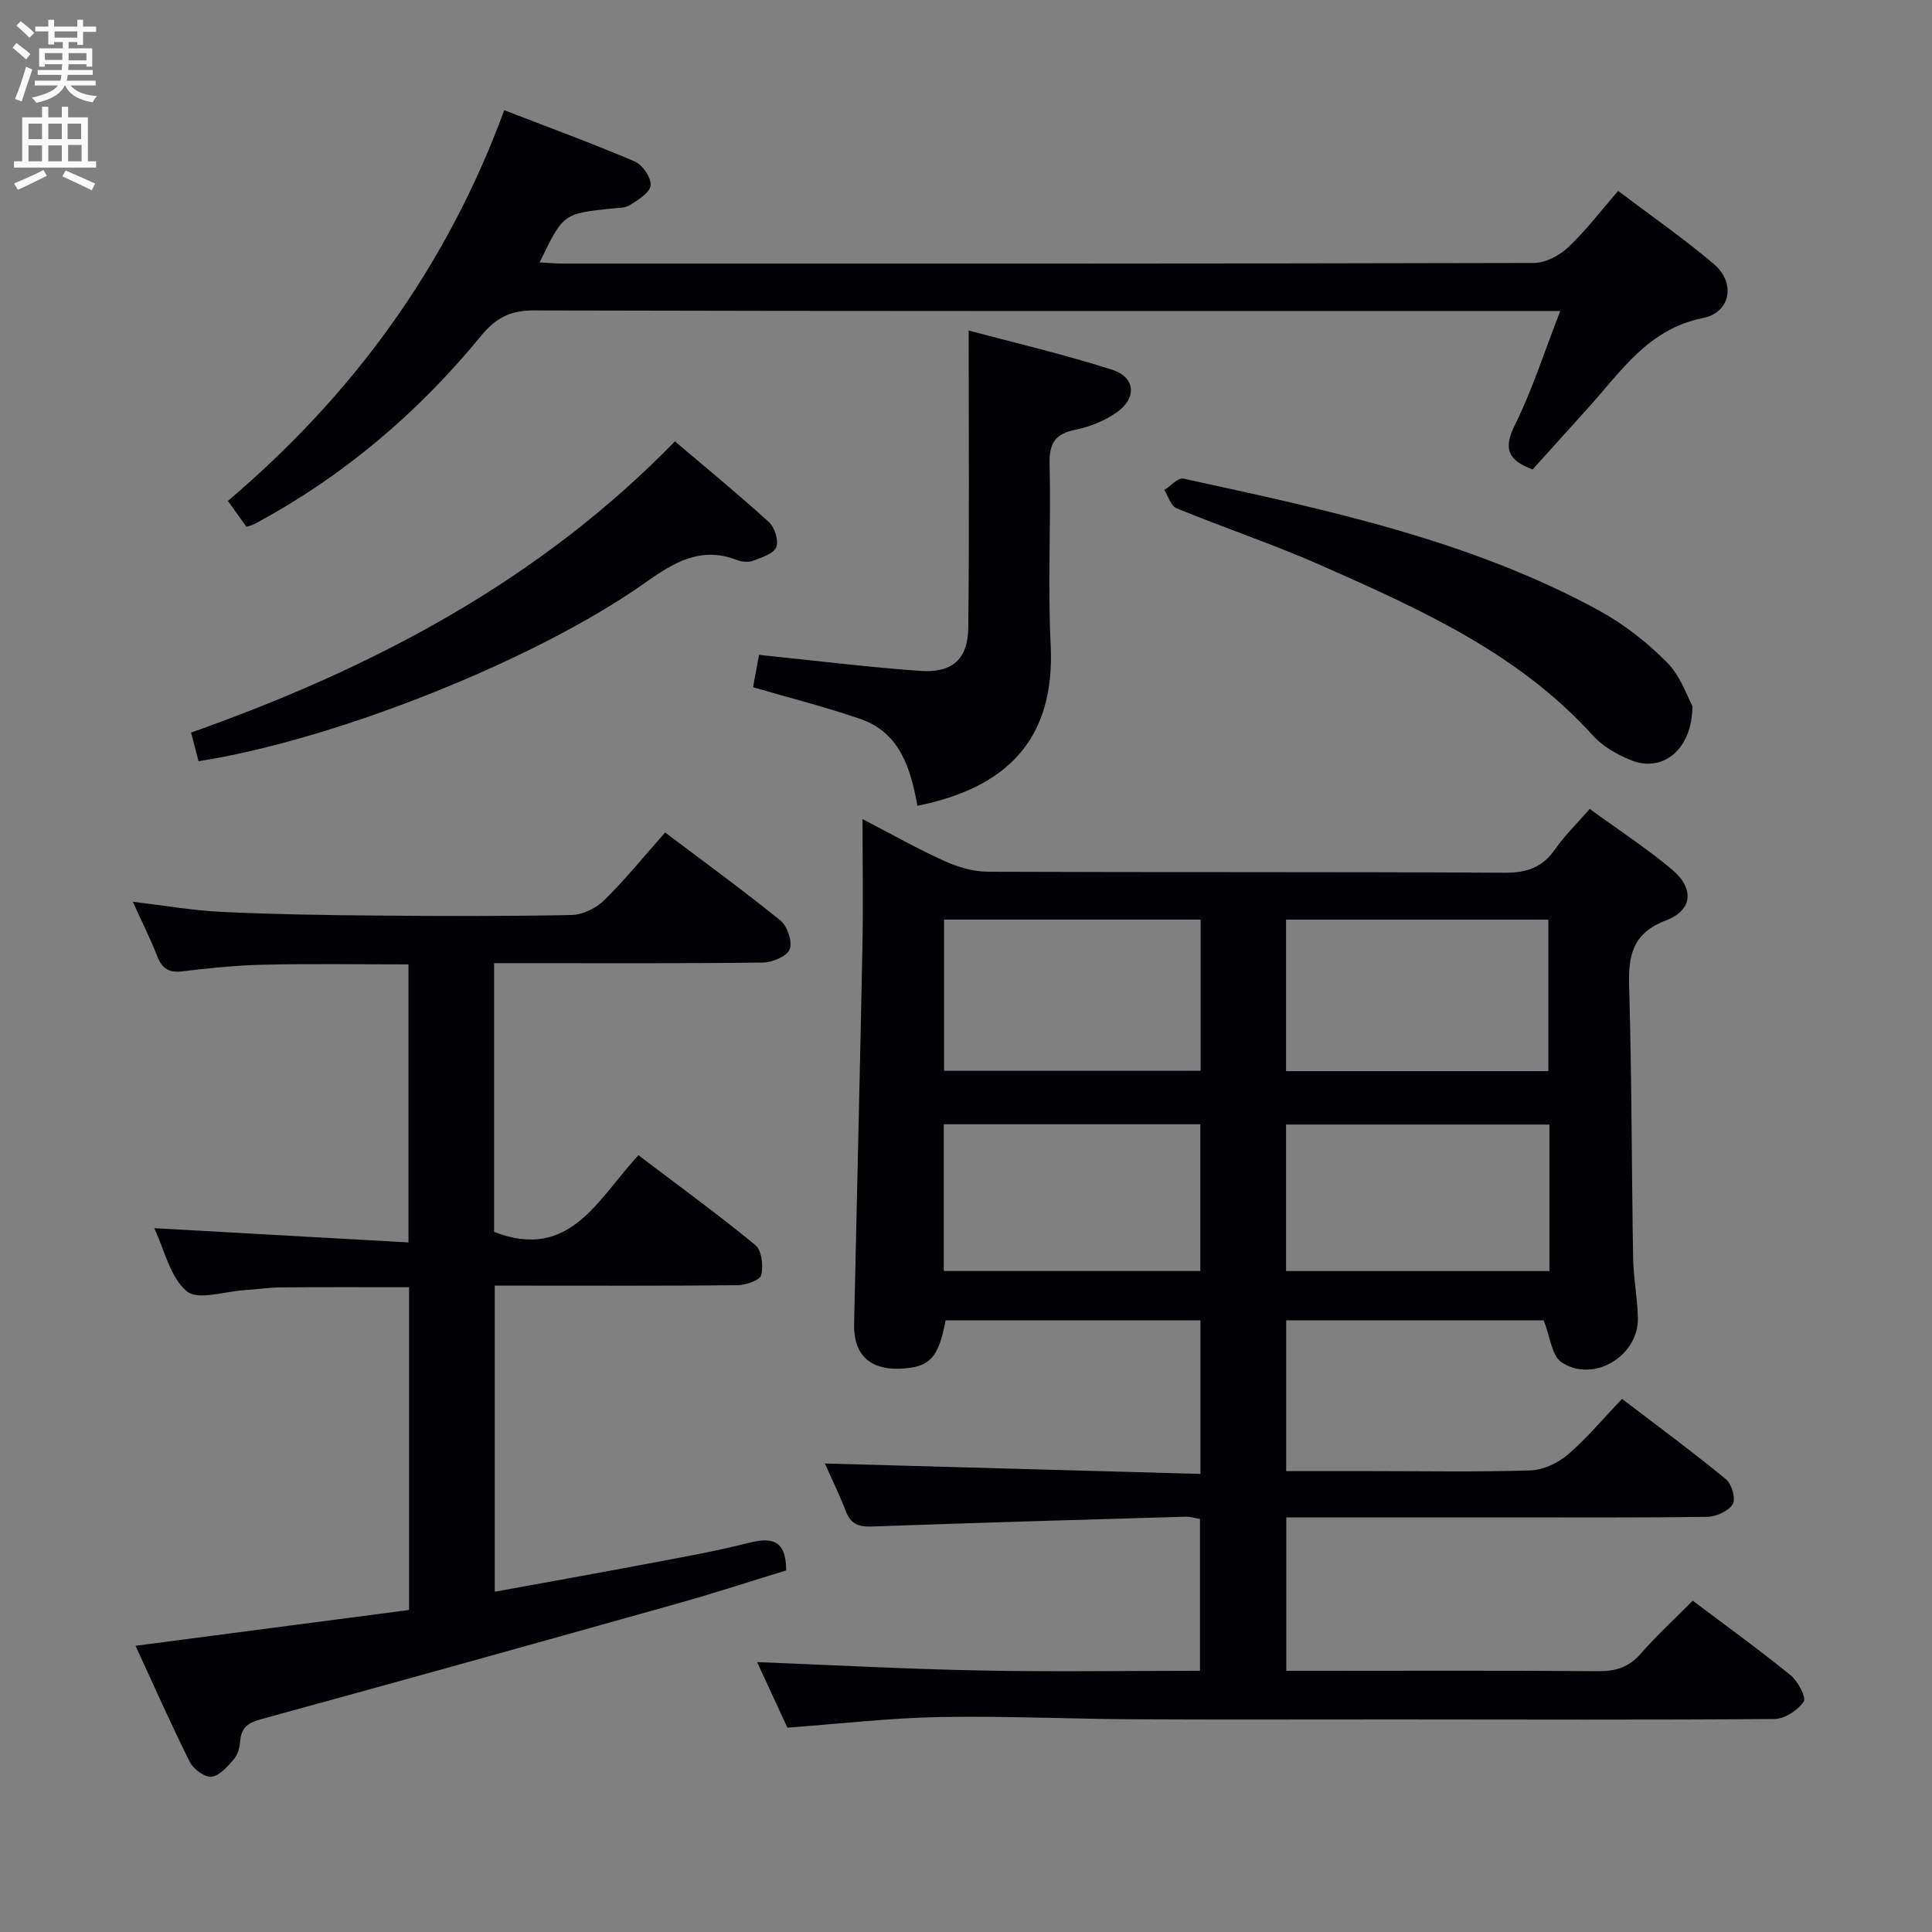 <svg enable-background="new 0 0 400 400" viewBox="0 0 400 400" xmlns="http://www.w3.org/2000/svg"><rect x="0" y="0" width="400" height="400" fill="#808080" stroke="none"/><g fill="#010104"><path d="m329.14 167.48c5.87 4.28 11.71 8.09 17.01 12.53 4.65 3.9 4.35 8.41-1.19 10.53-7.11 2.72-7.86 7.42-7.66 13.94.55 18.63.5 37.28.82 55.91.07 4.15.89 8.28.99 12.42.2 7.95-9.26 13.66-15.85 9.2-2-1.35-2.3-5.22-3.66-8.65-16.92 0-34.97 0-53.31 0v31.22h17.61c11 0 22 .21 32.99-.15 2.63-.09 5.66-1.52 7.71-3.27 3.9-3.34 7.23-7.35 11.23-11.54 7.46 5.7 14.64 11 21.52 16.65 1.19.98 2.07 4.07 1.4 5.15-.89 1.44-3.41 2.59-5.25 2.62-14.33.21-28.66.12-42.99.12-14.63 0-29.26 0-44.2 0v31.76h5.14c19.83 0 39.66-.09 59.48.08 3.62.03 6.3-.82 8.73-3.59 3.28-3.74 6.95-7.12 10.8-11 6.86 5.16 13.71 10.11 20.26 15.42 1.52 1.23 3.3 4.61 2.71 5.48-1.22 1.79-3.93 3.57-6.05 3.59-26.16.21-52.32.1-78.48.09-18-.01-35.99.07-53.99-.03-13.48-.07-26.96-.71-40.43-.46-10.27.19-20.52 1.39-31.46 2.19-2.06-4.46-4.3-9.31-6.27-13.57 15.43.6 30.65 1.43 45.89 1.73 15.14.3 30.28.07 45.8.07 0-10.58 0-20.83 0-31.44-.91-.14-2-.49-3.08-.46-21.61.63-43.22 1.25-64.82 2.03-2.69.1-4.37-.46-5.39-3.1-1.37-3.54-3.04-6.95-4.37-9.95 25.86.72 51.66 1.44 77.76 2.16 0-11.29 0-21.38 0-31.81-17.65 0-35.21 0-52.75 0-1.51 7.88-3.32 9.78-9.49 10.02-6.26.24-9.6-2.96-9.47-9.21.56-25.95 1.21-51.9 1.72-77.86.17-8.62.03-17.25.03-26.71 6.12 3.17 11.43 6.18 16.97 8.68 2.78 1.25 5.98 2.2 8.99 2.21 35.66.15 71.31 0 106.97.21 4.64.03 7.89-1.12 10.52-4.94 1.97-2.82 4.49-5.26 7.11-8.27zm-8.57 54.29c0-10.78 0-21.14 0-31.37-18.38 0-36.39 0-54.31 0v31.37zm.22 11.06c-18.48 0-36.51 0-54.53 0v30.33h54.53c0-10.23 0-20.04 0-30.33zm-72.21-42.44c-18.03 0-35.56 0-53.12 0v31.31h53.12c0-10.53 0-20.78 0-31.31zm-53.18 42.38v30.38h53.11c0-10.35 0-20.25 0-30.38-17.84 0-35.36 0-53.11 0z"/><path d="m28.06 340.74c19.15-2.5 37.87-4.95 56.63-7.41 0-22.67 0-44.6 0-66.82-9.01 0-17.78-.04-26.55.03-2.48.02-4.96.41-7.45.56-4.12.25-9.71 2.19-12.03.24-3.45-2.89-4.58-8.53-6.73-13.06 17.63.99 34.93 1.96 52.64 2.95 0-19.82 0-38.52 0-57.56-10.08 0-20.03-.16-29.98.06-5.64.12-11.28.71-16.89 1.38-2.87.34-4.22-.71-5.21-3.27-1.36-3.53-3.08-6.91-5-11.14 6.68.79 12.54 1.82 18.43 2.1 10.47.5 20.96.66 31.44.75 13.66.12 27.33.17 40.99-.11 2.29-.05 5.05-1.4 6.72-3.03 4.37-4.3 8.25-9.1 12.64-14.05 8.12 6.13 16.18 11.98 23.9 18.25 1.43 1.16 2.5 4.42 1.88 5.96-.6 1.46-3.62 2.69-5.59 2.72-16.66.21-33.33.12-49.99.12-1.79 0-3.58 0-5.61 0v55.64c15.76 6.14 21.5-6.93 29.89-15.87 8.23 6.25 16.4 12.19 24.2 18.6 1.32 1.08 1.68 4.31 1.21 6.22-.27 1.07-3.17 2.07-4.9 2.09-14.83.16-29.66.09-44.49.09-1.81 0-3.61 0-5.78 0v63.37c10.53-1.92 20.78-3.75 31.01-5.68 7.18-1.36 14.39-2.61 21.47-4.41 4.83-1.23 7.84-.73 7.86 5.68-7.25 2.22-14.75 4.67-22.33 6.8-28.76 8.08-57.54 16.11-86.35 23.99-2.64.72-4.1 1.64-4.34 4.42-.11 1.29-.43 2.81-1.22 3.74-1.31 1.54-2.97 3.5-4.7 3.76-1.37.2-3.77-1.55-4.52-3.03-3.99-7.99-7.6-16.16-11.25-24.08z"/><path d="m51.03 109.08c-1.22-1.7-2.43-3.4-3.84-5.37 25.96-22.06 45.29-48.48 57.21-80.89 9.27 3.58 18.25 6.87 27.04 10.62 1.6.68 3.42 3.37 3.26 4.95-.15 1.51-2.6 3-4.3 4.08-1.03.65-2.55.57-3.86.71-9.94 1.07-9.94 1.06-14.81 11.15 1.84.09 3.37.24 4.91.24 66.98.01 133.97.04 200.95-.13 2.41-.01 5.29-1.54 7.11-3.26 3.61-3.4 6.64-7.42 10.32-11.65 6.73 5.09 13.53 9.81 19.81 15.13 4.56 3.87 3.53 10.04-2.26 11.19-11.33 2.26-16.91 11.02-23.73 18.56-3.89 4.3-7.76 8.61-11.53 12.79-5.2-1.95-6.07-4.37-3.67-9.21 3.59-7.23 6.05-15.02 9.39-23.6-2.74 0-4.64 0-6.54 0-68.65 0-137.3.06-205.95-.12-4.88-.01-7.9 1.55-10.89 5.21-13.11 16-28.64 29.18-46.93 38.99-.42.23-.9.33-1.69.61z"/><path d="m200.55 68.43c9.45 2.53 19.74 4.93 29.76 8.14 4.76 1.53 5.09 5.84.96 8.76-2.5 1.77-5.6 3.03-8.61 3.64-4.21.85-5.46 2.81-5.35 7.07.3 12.49-.4 25.01.22 37.48.98 19.69-9.23 29.61-27.59 33.31-1.39-7.62-3.53-15.14-11.87-18-7.17-2.46-14.54-4.32-22.16-6.54.41-2.24.86-4.62 1.24-6.71 11.29 1.16 22.29 2.53 33.33 3.32 6.66.48 9.91-2.39 9.99-8.93.23-20.13.08-40.26.08-61.54z"/><path d="m41.11 157.6c-.49-1.86-.98-3.74-1.55-5.93 37.55-13.29 71.97-31.31 100.18-60.29 6.41 5.45 13.07 10.91 19.44 16.7 1.2 1.09 2.08 3.83 1.54 5.18-.55 1.37-2.97 2.16-4.71 2.81-1 .38-2.42.28-3.44-.12-7.53-2.95-13.16.57-19.06 4.74-22.72 16.07-64.3 32.53-92.4 36.91z"/><path d="m350.41 146.2c-.09 9.28-6.38 13.79-12.76 11.18-2.85-1.17-5.82-2.84-7.85-5.09-15.41-17.05-35.78-26.16-56.15-35.18-9.85-4.36-20.1-7.79-30.07-11.88-1.17-.48-1.7-2.49-2.53-3.79 1.33-.83 2.85-2.59 3.95-2.35 29.51 6.43 59.13 12.65 86 27.28 5.17 2.82 10.02 6.62 14.17 10.81 2.83 2.87 4.22 7.18 5.24 9.02z"/></g><path d="m2.6 9.9.8-1c.9.7 1.9 1.4 2.9 2.3l-.9 1.1c-1.1-1-2-1.8-2.8-2.4zm.5 10.6c.9-2.1 1.6-4.3 2.3-6.7.4.2.8.4 1.3.6-.7 2.1-1.5 4.3-2.2 6.6zm.3-15.2.9-.9c1 .8 2 1.6 2.8 2.4l-1 1c-.9-.9-1.8-1.7-2.7-2.5zm12.6-1.2h1.2v1.4h2.7v1.1h-2.7v2.7h-1.2v-.6h-1.8v1.3h4.9v3.8h-1.2v-.5h-3.7c0 .4-.1.9-.1 1.2h5.1v1h-5.2c0 .5-.1.9-.2 1.2h6v1h-5.2c1.1 1.3 2.9 2 5.5 2.2-.4.4-.7.8-.9 1.3-2.9-.5-4.8-1.6-5.7-3.5h-.1c-.8 1.7-2.7 2.9-5.9 3.6-.2-.4-.6-.8-.9-1.1 2.8-.6 4.6-1.4 5.4-2.5h-4.8v-1h5.3c.1-.3.2-.7.2-1.2h-4.9v-1h5c0-.4 0-.8.1-1.2h-3.6v.5h-1.2v-3.8h4.9v-1.3h-1.8v.5h-1.2v-2.7h-2.7v-1h2.7v-1.4h1.2v1.4h4.8zm-6.7 8.3h3.6c0-.4 0-.9 0-1.4h-3.6zm1.9-4.6h4.8v-1.3h-4.7v1.3zm6.7 3.2h-3.7v1.5h3.7z" fill="#fbfafa"/><path d="m8.7 22.1h1.3v2.2h2.8v-2.2h1.3v2.2h4.1v9.1h1.7v1.3h-17v-1.3h1.7v-9.1h4.1zm.3 13.1.7 1.2c-1.8.9-3.8 1.9-6 2.9-.2-.4-.5-.8-.8-1.3 2.3-1 4.4-1.9 6.1-2.8zm-3.1-6.4h2.8v-3.2h-2.8zm0 4.6h2.8v-3.3h-2.8zm4.1-4.6h2.8v-3.2h-2.8zm0 4.6h2.8v-3.3h-2.8zm3.6 1.9c2.1.9 4.1 1.8 6.1 2.7l-.7 1.4c-2.2-1.1-4.2-2-6.1-2.9zm3.2-9.7h-2.8v3.2h2.8zm-2.7 7.8h2.8v-3.4h-2.8z" fill="#fbfafa"/></svg>